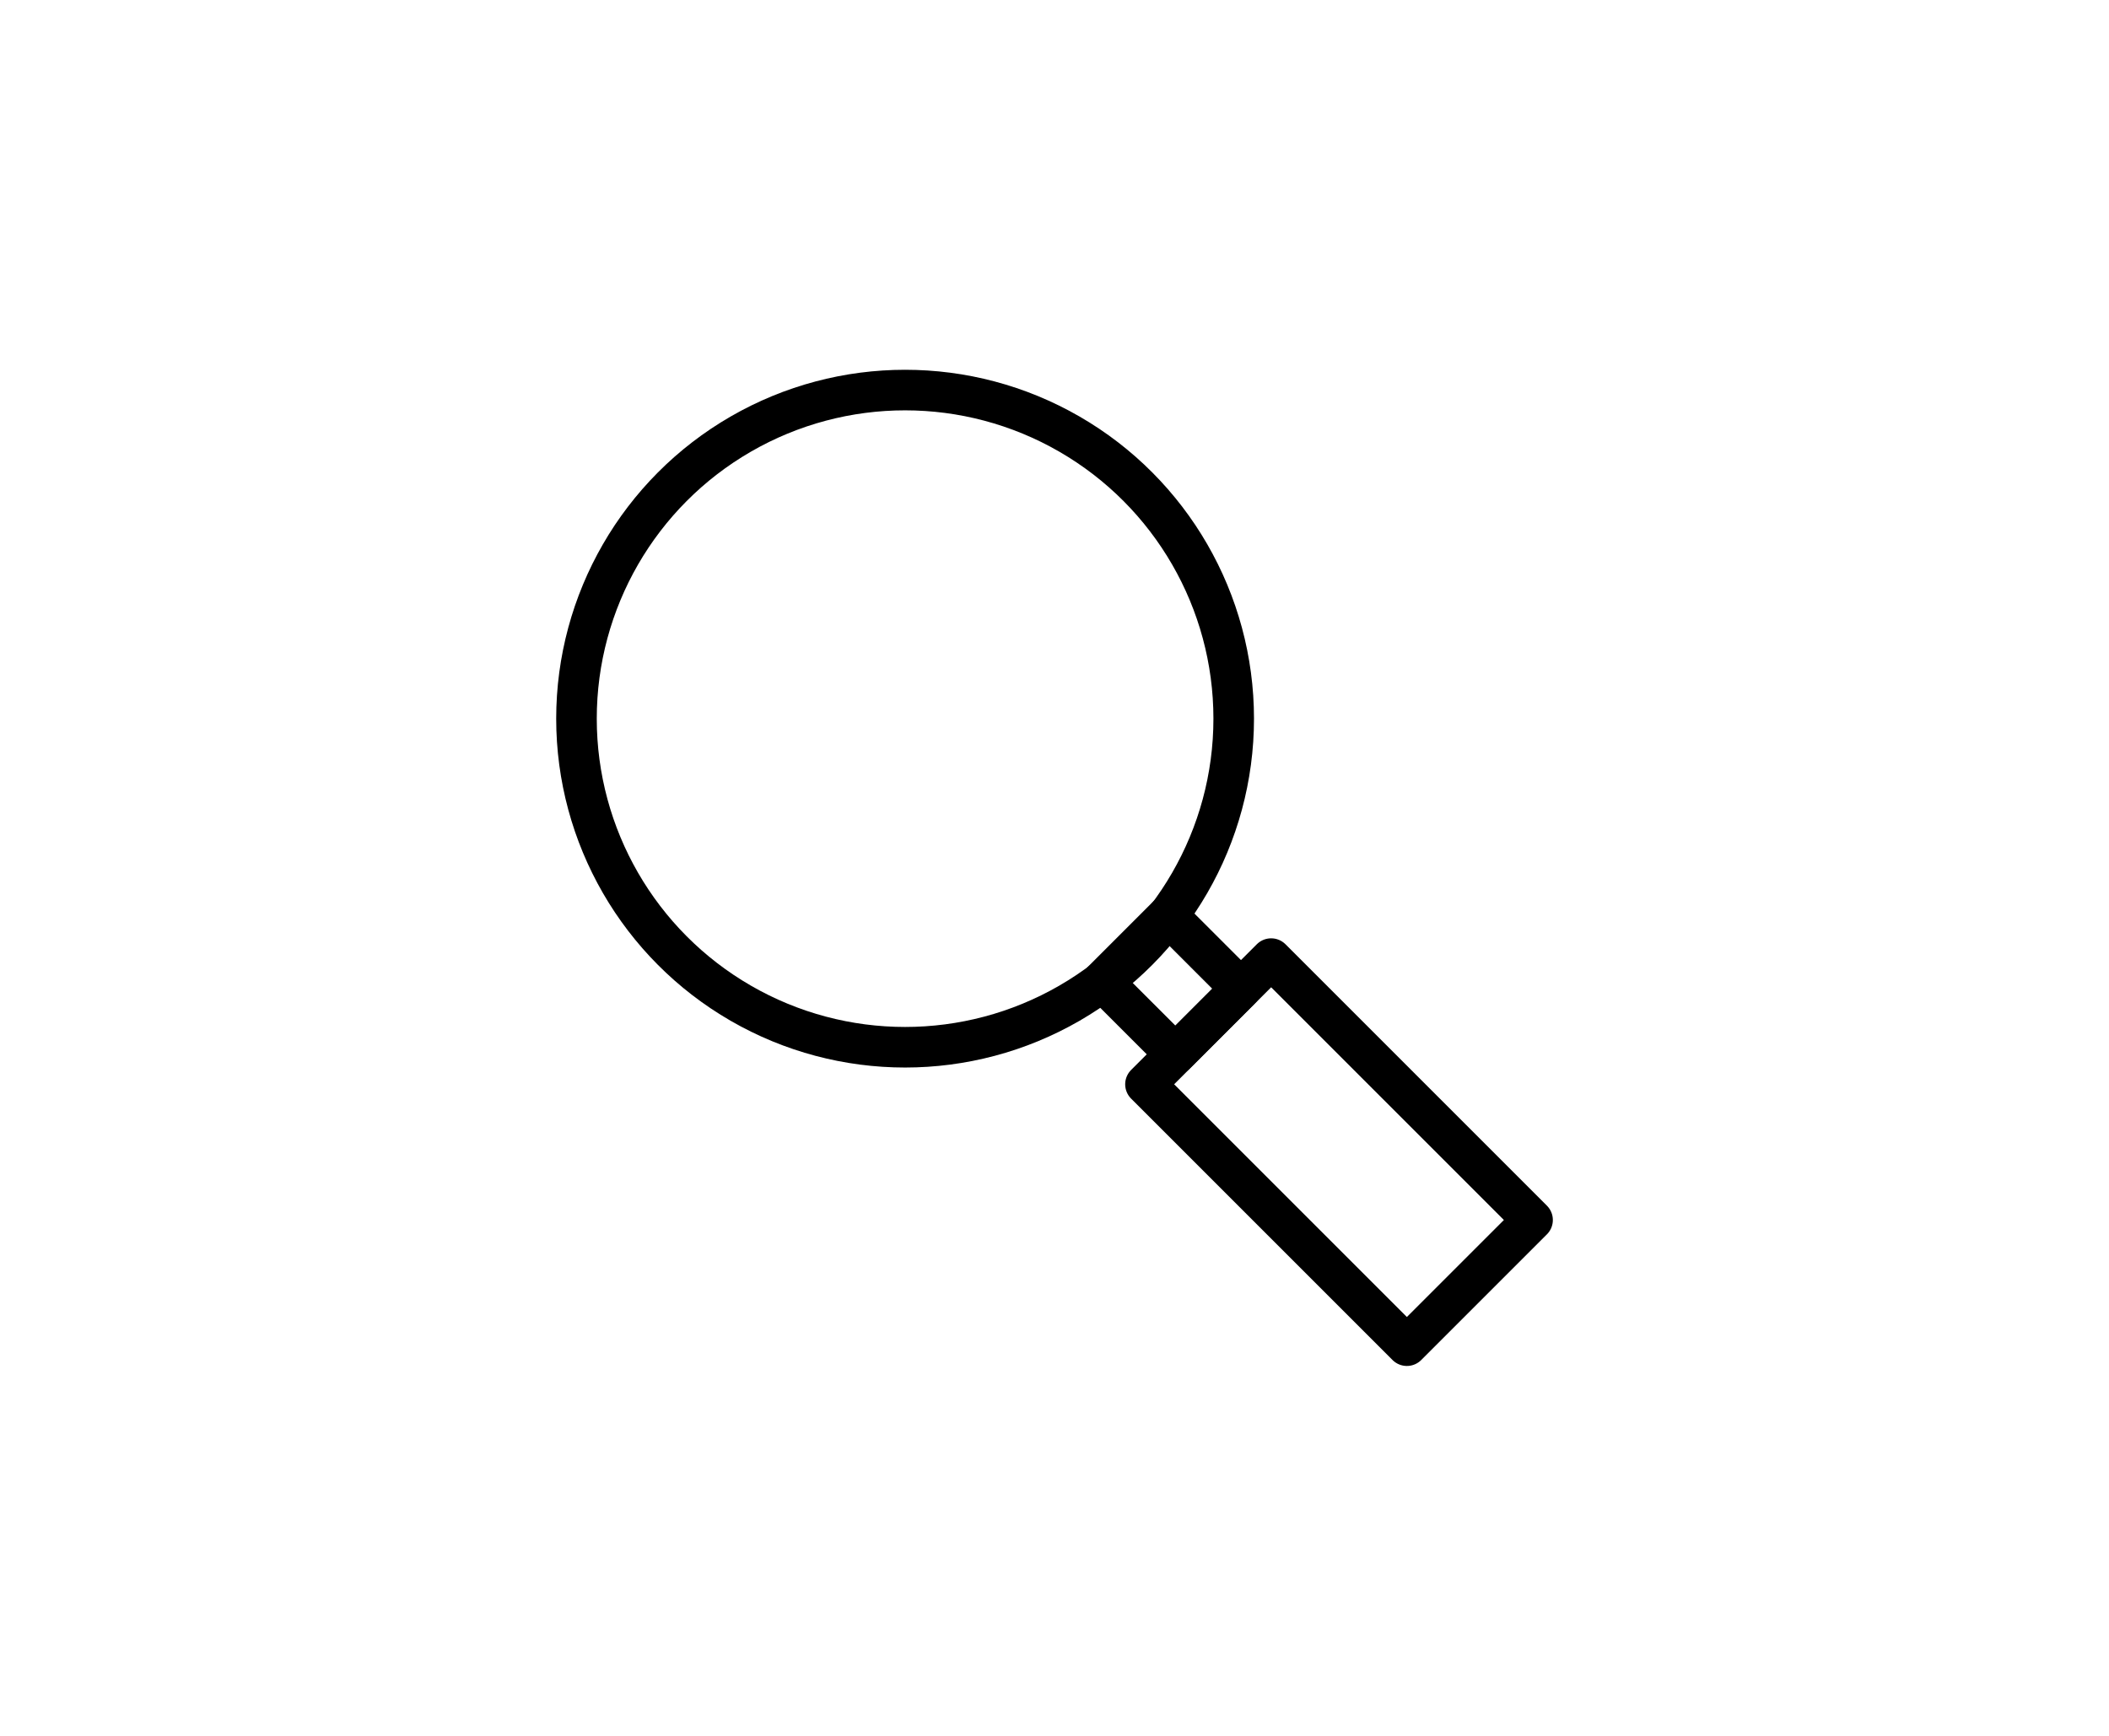 <?xml version="1.0" encoding="utf-8"?>
<!-- Generator: Adobe Illustrator 16.0.4, SVG Export Plug-In . SVG Version: 6.00 Build 0)  -->
<!DOCTYPE svg PUBLIC "-//W3C//DTD SVG 1.1//EN" "http://www.w3.org/Graphics/SVG/1.1/DTD/svg11.dtd">
<svg version="1.1" id="Calque_1" xmlns="http://www.w3.org/2000/svg" xmlns:xlink="http://www.w3.org/1999/xlink" x="0px" y="0px"
	 width="44.084px" height="36.292px" viewBox="0 0 44.084 36.292" enable-background="new 0 0 44.084 36.292" xml:space="preserve">
<g>
	
		<circle fill="none" stroke="#000000" stroke-width="0.848" stroke-linecap="round" stroke-linejoin="round" stroke-miterlimit="10" cx="18.919" cy="15.023" r="6.869"/>
	
		<rect x="23.409" y="19.625" transform="matrix(0.707 0.707 -0.707 0.707 21.735 -11.285)" fill="none" stroke="#000000" stroke-width="0.848" stroke-linecap="round" stroke-linejoin="round" stroke-miterlimit="10" width="2.161" height="1.938"/>
	
		<rect x="24.122" y="22.233" transform="matrix(0.707 0.707 -0.707 0.707 25.235 -12.734)" fill="none" stroke="#000000" stroke-width="0.848" stroke-linecap="round" stroke-linejoin="round" stroke-miterlimit="10" width="7.729" height="3.716"/>
</g>
</svg>
